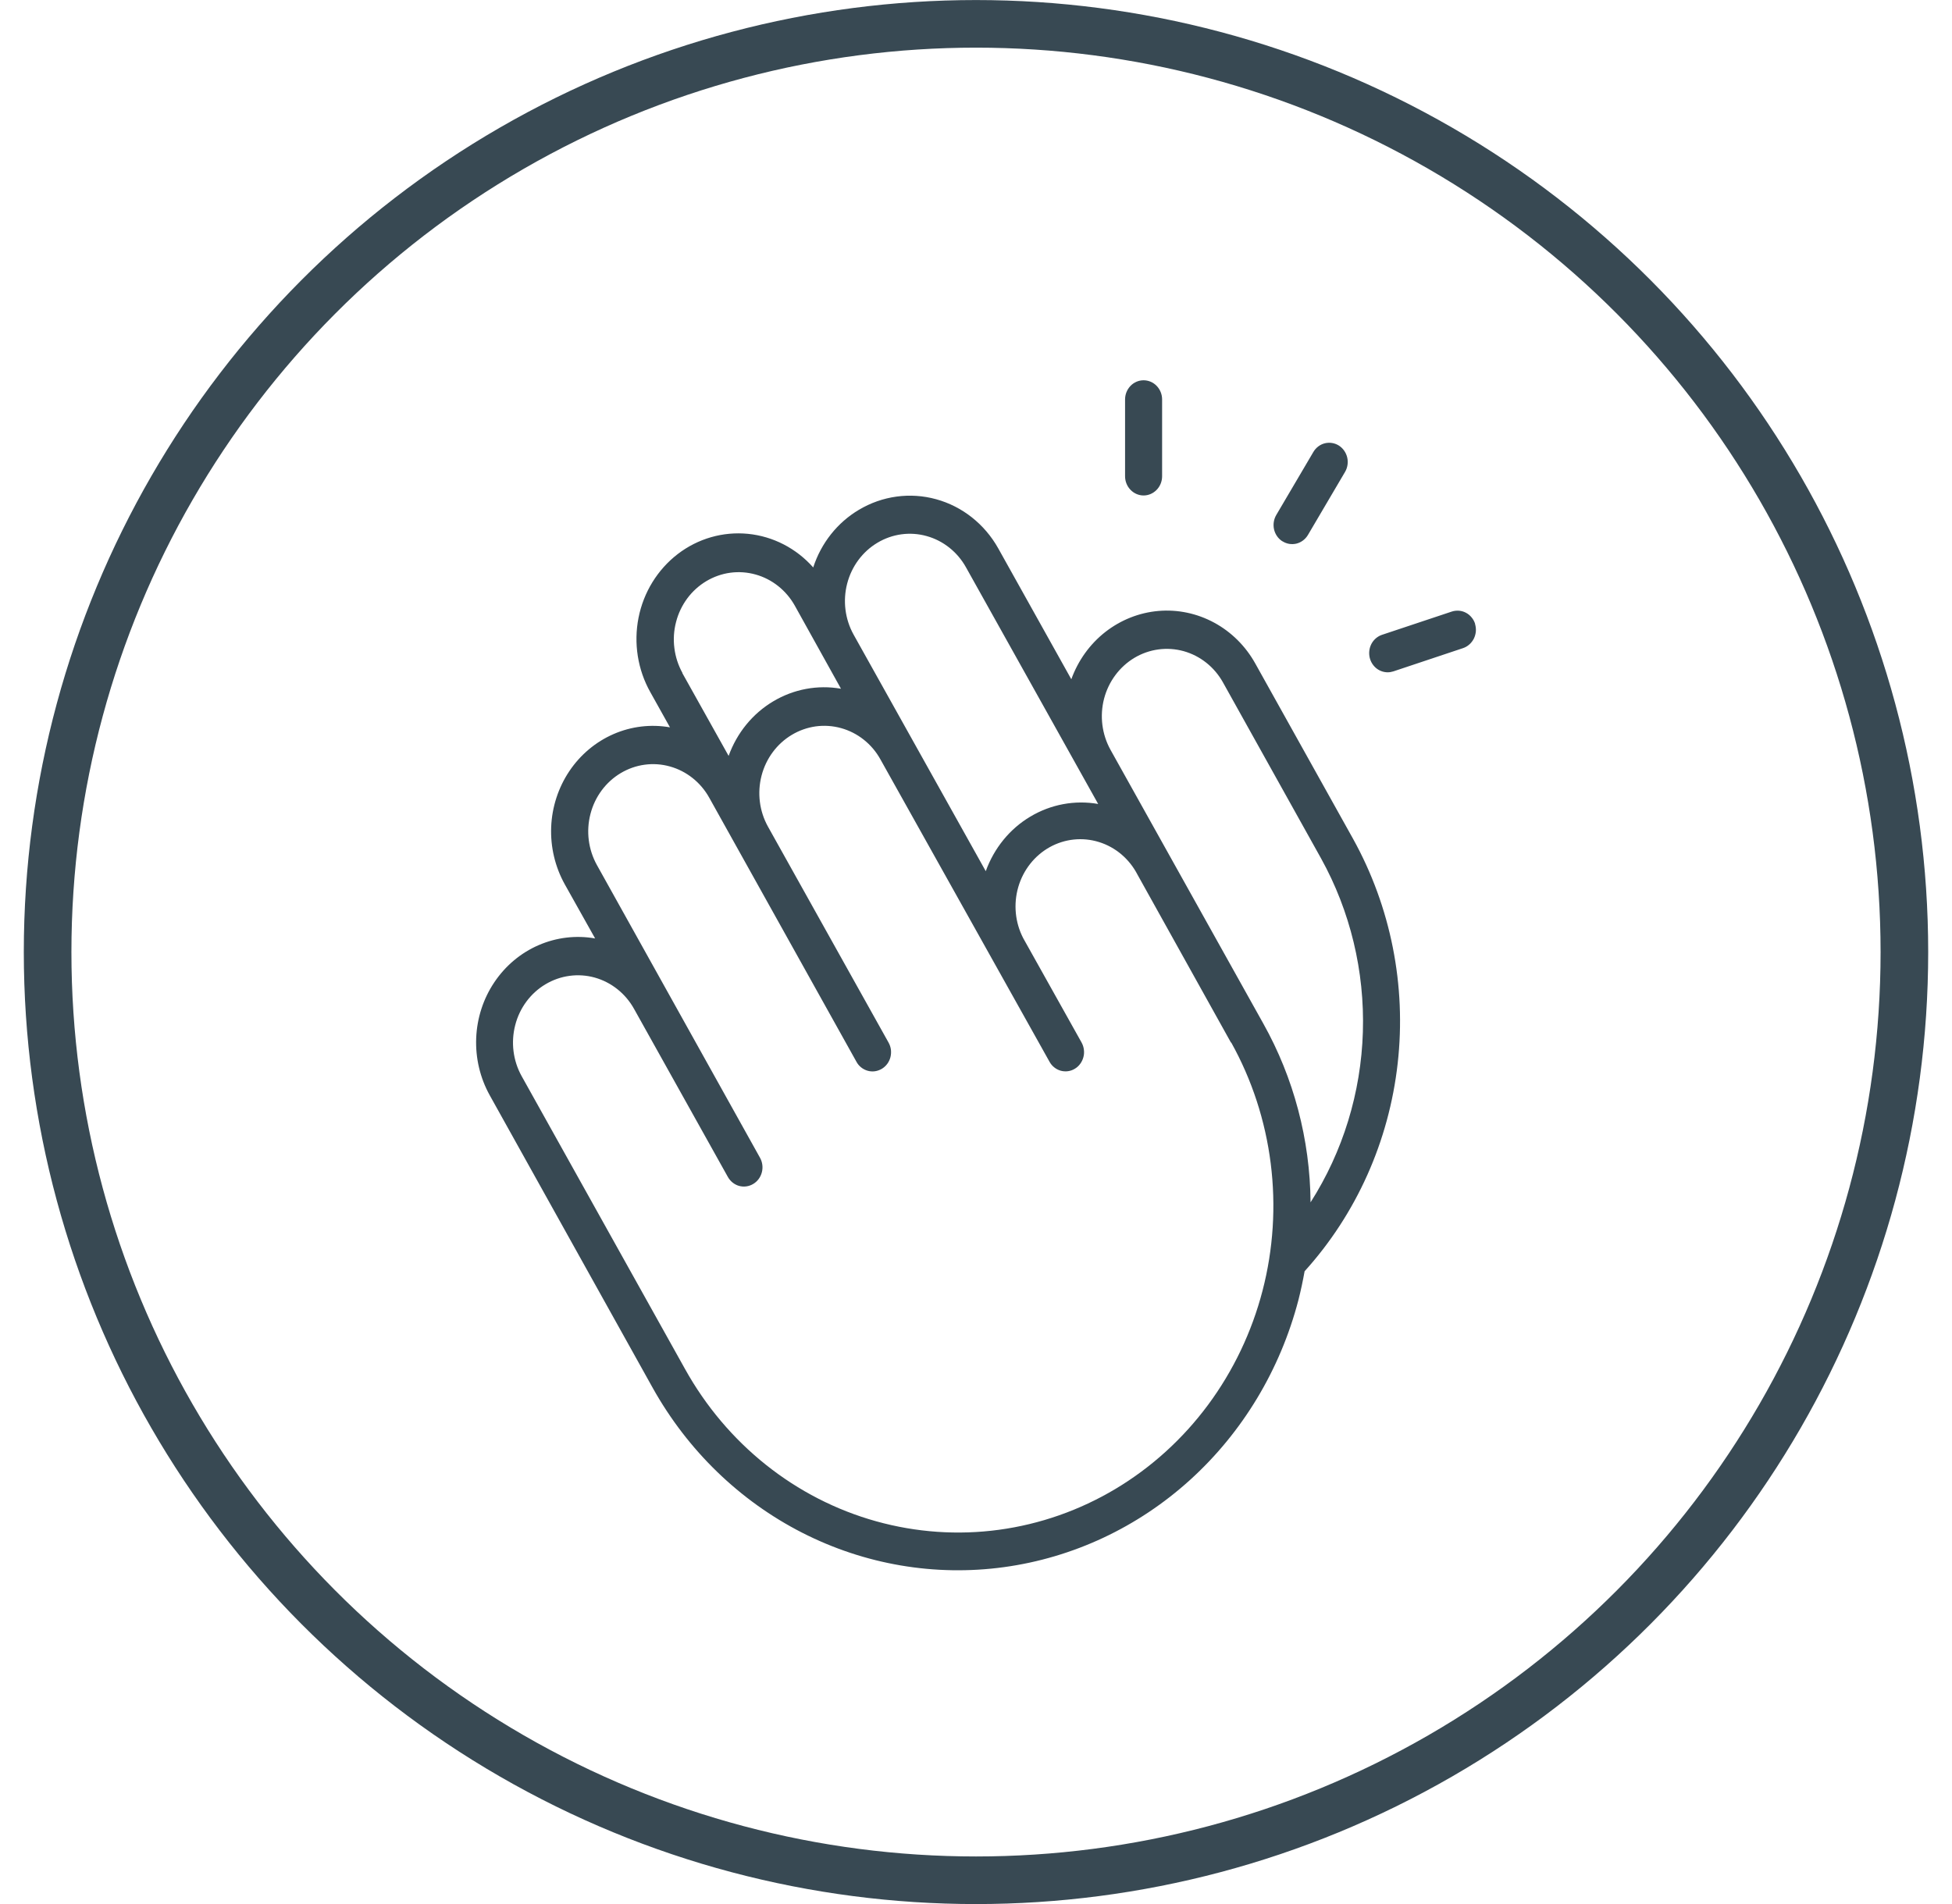 <svg width="41" height="40" viewBox="0 0 41 40" fill="none" xmlns="http://www.w3.org/2000/svg">
<circle cx="20.5" cy="20.001" r="19.5" stroke="#384953"/>
<path d="M23.631 10.005V8.392C23.631 8.285 23.672 8.183 23.745 8.107C23.818 8.031 23.917 7.989 24.02 7.989C24.123 7.989 24.222 8.031 24.295 8.107C24.368 8.183 24.409 8.285 24.409 8.392V10.005C24.409 10.112 24.368 10.215 24.295 10.29C24.222 10.366 24.123 10.409 24.02 10.409C23.917 10.409 23.818 10.366 23.745 10.29C23.672 10.215 23.631 10.112 23.631 10.005ZM26.937 11.371C26.981 11.399 27.029 11.418 27.08 11.426C27.13 11.434 27.182 11.432 27.232 11.42C27.282 11.407 27.328 11.385 27.37 11.353C27.411 11.322 27.446 11.283 27.473 11.237L28.251 9.915C28.305 9.824 28.321 9.714 28.297 9.61C28.272 9.506 28.209 9.416 28.121 9.36C28.033 9.305 27.927 9.288 27.826 9.313C27.726 9.338 27.64 9.404 27.586 9.495L26.808 10.817C26.754 10.908 26.737 11.017 26.76 11.121C26.784 11.225 26.846 11.315 26.934 11.371H26.937ZM30.984 13.108C30.969 13.058 30.944 13.011 30.91 12.971C30.877 12.93 30.837 12.897 30.791 12.873C30.745 12.848 30.695 12.834 30.645 12.83C30.593 12.826 30.542 12.832 30.493 12.848L29.026 13.337C28.938 13.367 28.863 13.429 28.815 13.51C28.767 13.592 28.749 13.689 28.763 13.783C28.777 13.878 28.824 13.964 28.894 14.027C28.964 14.089 29.053 14.123 29.145 14.124C29.186 14.124 29.226 14.117 29.265 14.105L30.73 13.616C30.778 13.6 30.823 13.574 30.862 13.539C30.901 13.505 30.933 13.463 30.957 13.416C30.98 13.369 30.994 13.318 30.999 13.265C31.003 13.212 30.997 13.159 30.982 13.108H30.984ZM27.402 26.707C27.366 26.909 27.323 27.111 27.272 27.312C26.89 28.776 26.099 30.09 24.998 31.089C23.898 32.087 22.536 32.725 21.086 32.923C19.636 33.121 18.162 32.869 16.85 32.2C15.537 31.53 14.446 30.473 13.712 29.161L10.287 23.011C10.084 22.646 9.985 22.229 10.002 21.808C10.019 21.387 10.151 20.98 10.384 20.634C10.616 20.289 10.938 20.018 11.313 19.856C11.688 19.693 12.1 19.644 12.5 19.715L11.861 18.575C11.659 18.21 11.56 17.794 11.577 17.373C11.594 16.953 11.727 16.546 11.958 16.201C12.19 15.855 12.512 15.585 12.886 15.422C13.26 15.259 13.671 15.21 14.072 15.28L13.66 14.542C13.394 14.07 13.306 13.512 13.412 12.976C13.518 12.441 13.812 11.965 14.236 11.639C14.66 11.314 15.185 11.163 15.711 11.215C16.236 11.267 16.724 11.518 17.081 11.921C17.247 11.409 17.588 10.979 18.039 10.711C18.531 10.417 19.115 10.337 19.663 10.488C20.212 10.639 20.68 11.009 20.966 11.518L22.502 14.27C22.644 13.876 22.892 13.531 23.216 13.277C23.54 13.024 23.927 12.87 24.332 12.835C24.737 12.8 25.143 12.886 25.503 13.081C25.863 13.276 26.162 13.573 26.365 13.937L28.421 17.624C29.212 19.052 29.541 20.705 29.357 22.34C29.174 23.976 28.488 25.506 27.402 26.707ZM23.325 15.752L26.535 21.504C27.174 22.645 27.516 23.939 27.527 25.259C28.207 24.194 28.587 22.954 28.626 21.679C28.665 20.403 28.361 19.141 27.748 18.034L25.69 14.341C25.51 14.015 25.212 13.778 24.863 13.68C24.513 13.583 24.141 13.633 23.827 13.82C23.514 14.008 23.285 14.316 23.19 14.678C23.096 15.041 23.145 15.427 23.325 15.752ZM17.929 13.332L20.705 18.302C20.879 17.819 21.209 17.413 21.64 17.156C22.071 16.898 22.575 16.804 23.066 16.89L20.291 11.921C20.111 11.596 19.813 11.359 19.464 11.262C19.115 11.164 18.743 11.215 18.43 11.402C18.116 11.589 17.888 11.898 17.794 12.26C17.7 12.622 17.749 13.008 17.929 13.332ZM14.331 14.139L15.304 15.88C15.478 15.397 15.808 14.992 16.239 14.735C16.67 14.477 17.174 14.383 17.664 14.469L16.696 12.727C16.607 12.567 16.488 12.426 16.346 12.313C16.204 12.2 16.042 12.117 15.869 12.069C15.696 12.021 15.516 12.008 15.339 12.032C15.161 12.056 14.99 12.117 14.835 12.209C14.68 12.302 14.544 12.425 14.435 12.572C14.326 12.72 14.246 12.887 14.2 13.067C14.153 13.246 14.141 13.433 14.165 13.617C14.188 13.801 14.246 13.978 14.335 14.139H14.331ZM25.855 21.902L23.891 18.373C23.807 18.21 23.692 18.066 23.553 17.948C23.415 17.831 23.255 17.743 23.084 17.69C22.738 17.582 22.365 17.621 22.047 17.798C21.729 17.976 21.492 18.277 21.388 18.635C21.284 18.994 21.321 19.381 21.492 19.71L22.718 21.902C22.743 21.948 22.76 21.999 22.766 22.051C22.773 22.104 22.77 22.157 22.756 22.208C22.743 22.259 22.72 22.307 22.689 22.349C22.658 22.392 22.619 22.427 22.575 22.453C22.531 22.48 22.482 22.497 22.431 22.504C22.381 22.511 22.329 22.507 22.28 22.494C22.231 22.48 22.184 22.456 22.144 22.424C22.103 22.392 22.069 22.351 22.044 22.305L18.493 15.954C18.404 15.793 18.285 15.652 18.142 15.539C18 15.426 17.838 15.344 17.665 15.296C17.492 15.248 17.312 15.236 17.134 15.26C16.957 15.285 16.786 15.345 16.631 15.438C16.318 15.625 16.09 15.933 15.996 16.294C15.902 16.656 15.95 17.041 16.13 17.365L18.663 21.902C18.689 21.948 18.706 21.999 18.713 22.051C18.719 22.104 18.716 22.157 18.703 22.209C18.69 22.26 18.667 22.308 18.636 22.35C18.605 22.392 18.566 22.427 18.522 22.454C18.477 22.48 18.428 22.498 18.378 22.505C18.327 22.512 18.275 22.509 18.226 22.495C18.176 22.481 18.13 22.458 18.089 22.425C18.048 22.393 18.014 22.353 17.989 22.306L14.898 16.76C14.718 16.436 14.42 16.199 14.071 16.102C13.722 16.004 13.35 16.055 13.037 16.242C12.724 16.429 12.495 16.738 12.402 17.1C12.308 17.462 12.357 17.847 12.537 18.172L15.963 24.322C16.015 24.415 16.029 24.525 16.002 24.628C15.975 24.732 15.91 24.82 15.82 24.873C15.731 24.927 15.624 24.941 15.524 24.914C15.425 24.886 15.34 24.818 15.288 24.725L13.319 21.197C13.139 20.872 12.841 20.635 12.492 20.537C12.143 20.44 11.771 20.491 11.457 20.678C11.144 20.865 10.915 21.173 10.822 21.535C10.728 21.897 10.776 22.283 10.957 22.608L14.387 28.758C15.264 30.336 16.709 31.488 18.405 31.96C19.245 32.194 20.121 32.255 20.983 32.138C21.845 32.021 22.677 31.729 23.43 31.279C24.184 30.828 24.844 30.229 25.374 29.514C25.904 28.799 26.293 27.983 26.519 27.113C26.745 26.242 26.803 25.334 26.69 24.44C26.577 23.546 26.296 22.683 25.861 21.902H25.855Z" fill="#384953"/>
</svg>
